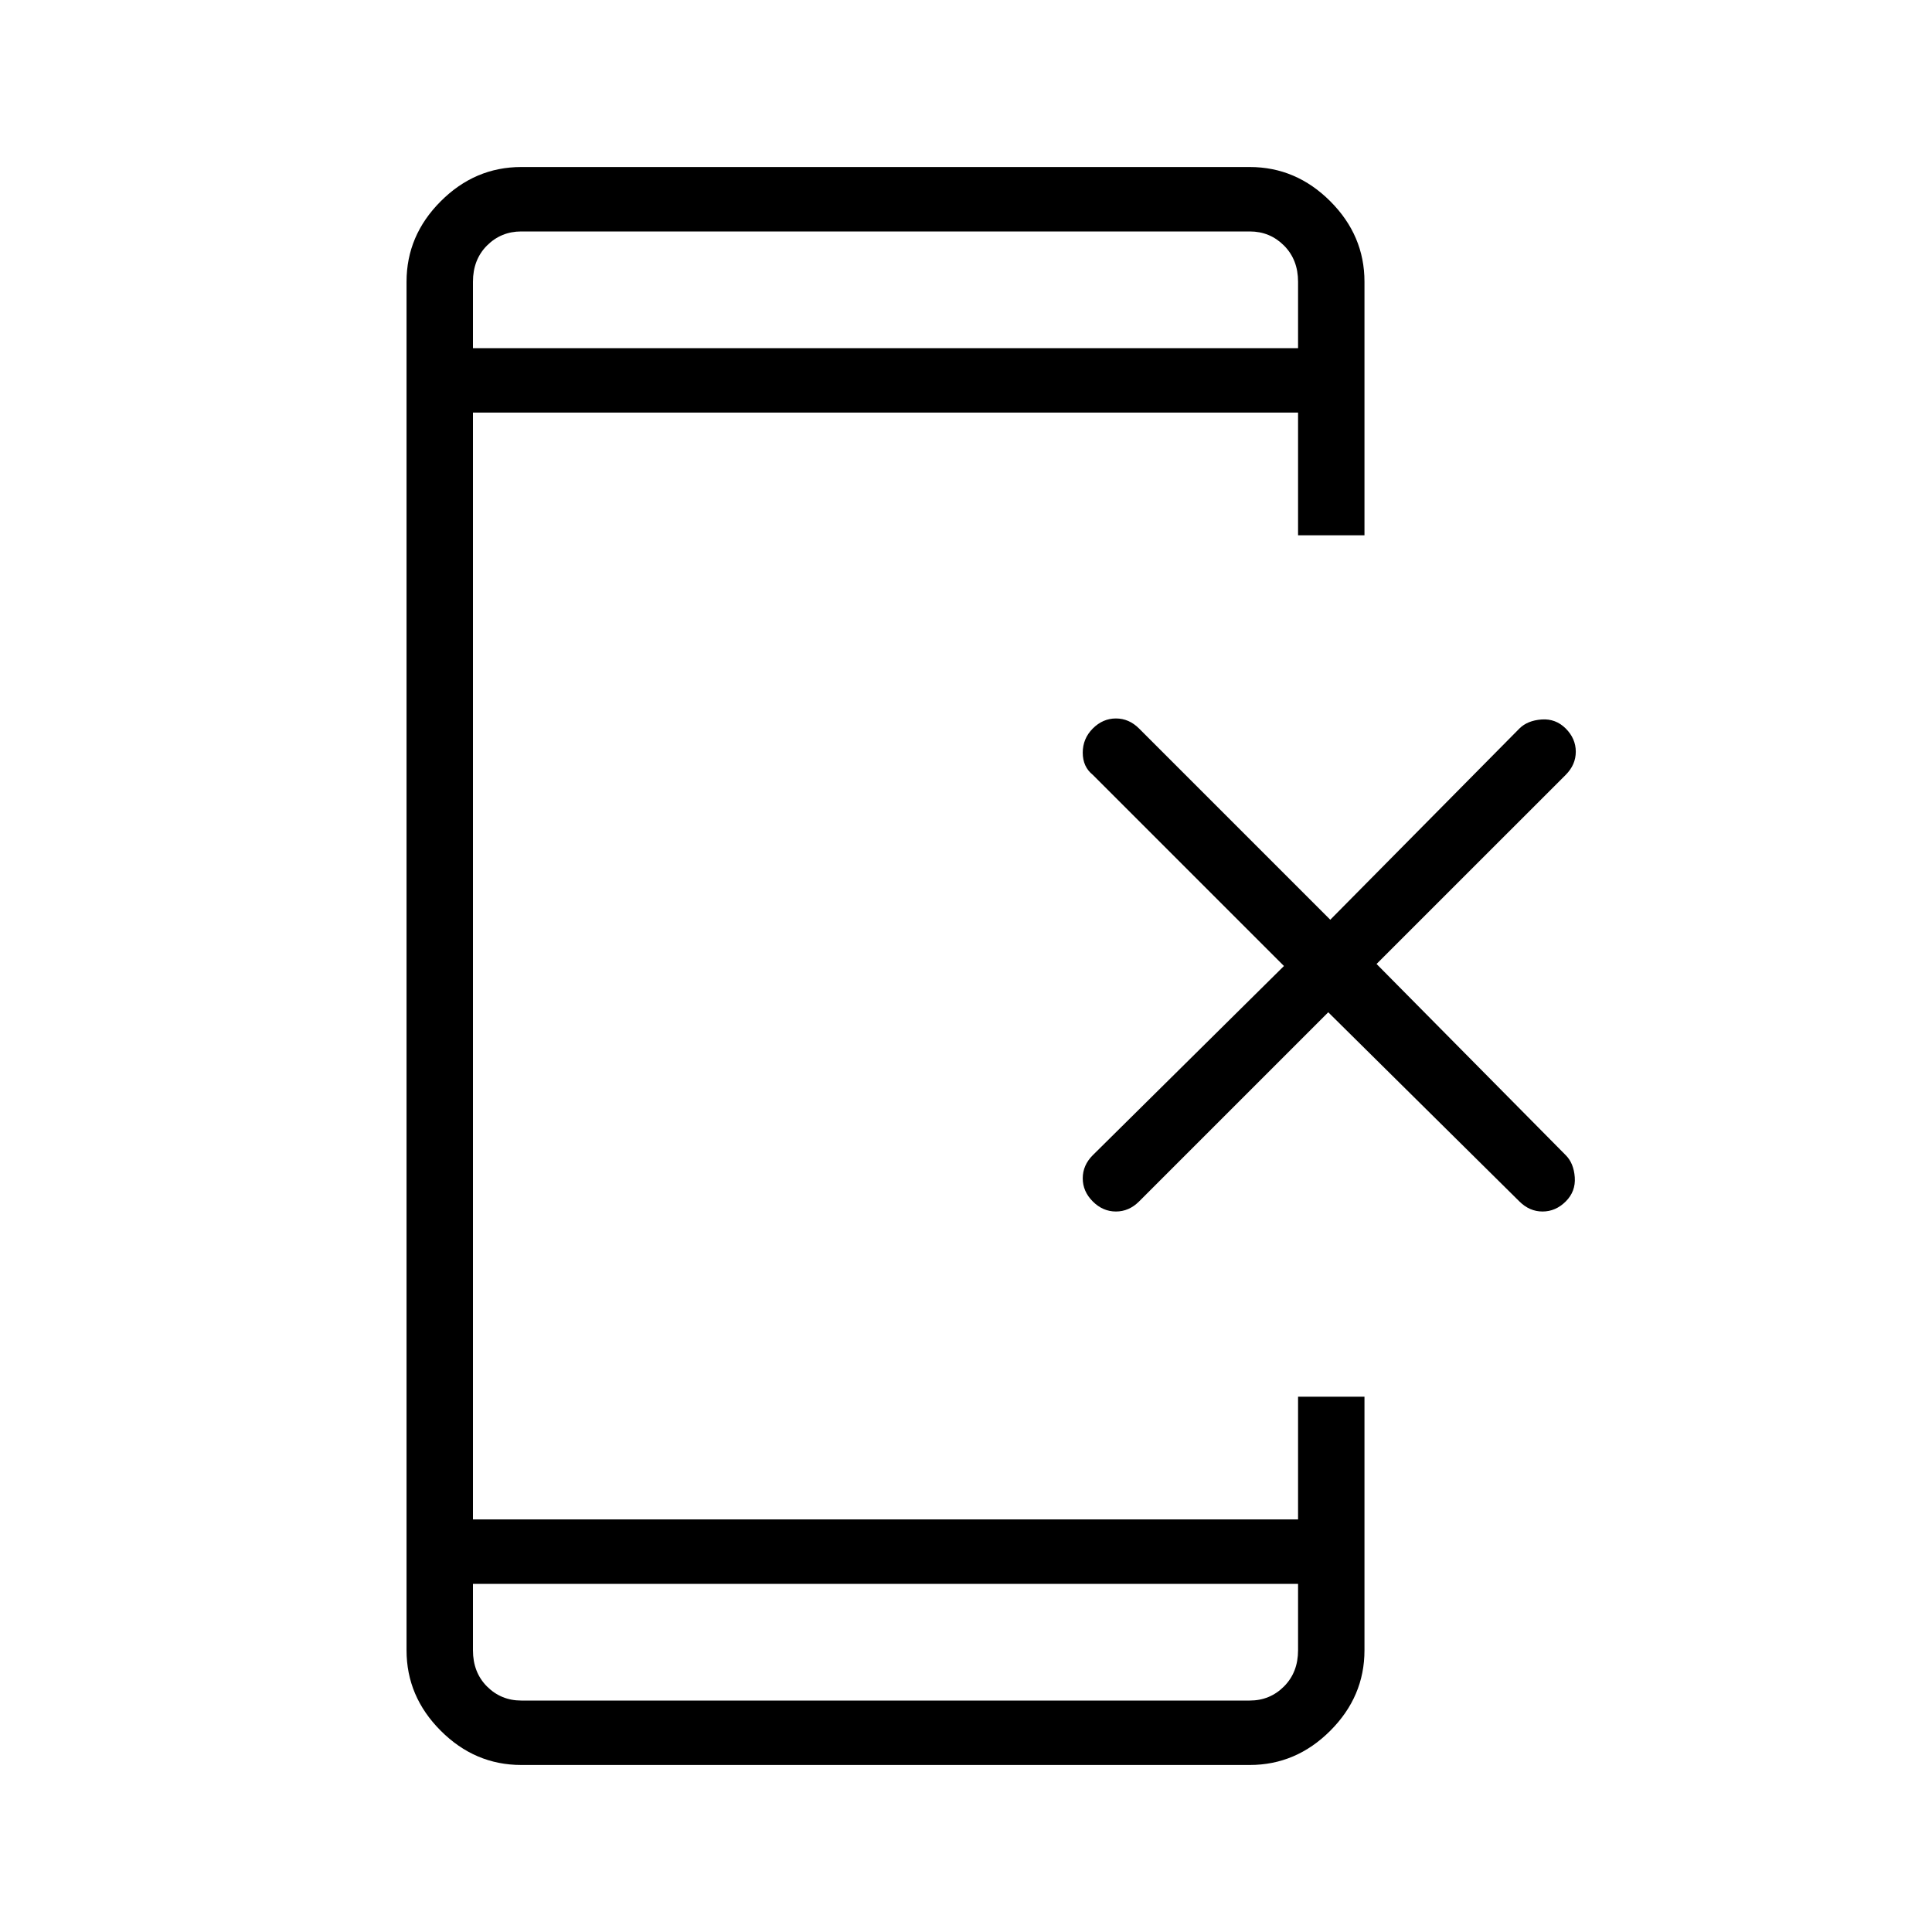 <svg xmlns="http://www.w3.org/2000/svg" height="40" width="40"><path d="M22.625 24.875Q22.417 24.667 22.417 24.396Q22.417 24.125 22.625 23.917L26.583 20L22.625 16.042Q22.417 15.875 22.417 15.583Q22.417 15.292 22.625 15.083Q22.833 14.875 23.104 14.875Q23.375 14.875 23.583 15.083L27.542 19.042L31.458 15.083Q31.625 14.917 31.917 14.896Q32.208 14.875 32.417 15.083Q32.625 15.292 32.625 15.563Q32.625 15.833 32.417 16.042L28.5 19.958L32.417 23.917Q32.583 24.083 32.604 24.375Q32.625 24.667 32.417 24.875Q32.208 25.083 31.937 25.083Q31.667 25.083 31.458 24.875L27.5 20.958L23.583 24.875Q23.375 25.083 23.104 25.083Q22.833 25.083 22.625 24.875ZM26.875 32.792H9.792V34.167Q9.792 34.625 10.083 34.917Q10.375 35.208 10.792 35.208H25.875Q26.292 35.208 26.583 34.917Q26.875 34.625 26.875 34.167ZM26.875 7.208V5.833Q26.875 5.375 26.583 5.083Q26.292 4.792 25.875 4.792H10.792Q10.375 4.792 10.083 5.083Q9.792 5.375 9.792 5.833V7.208ZM10.792 36.542Q9.833 36.542 9.125 35.833Q8.417 35.125 8.417 34.167V5.833Q8.417 4.875 9.125 4.167Q9.833 3.458 10.792 3.458H25.875Q26.833 3.458 27.542 4.167Q28.25 4.875 28.25 5.833V11.083H26.875V8.542H9.792V31.458H26.875V28.917H28.25V34.167Q28.25 35.125 27.542 35.833Q26.833 36.542 25.875 36.542ZM9.792 4.792Q9.792 4.792 9.792 5.083Q9.792 5.375 9.792 5.833V7.208V5.833Q9.792 5.375 9.792 5.083Q9.792 4.792 9.792 4.792ZM9.792 35.208Q9.792 35.208 9.792 34.917Q9.792 34.625 9.792 34.167V32.792V34.167Q9.792 34.625 9.792 34.917Q9.792 35.208 9.792 35.208Z"/></svg>